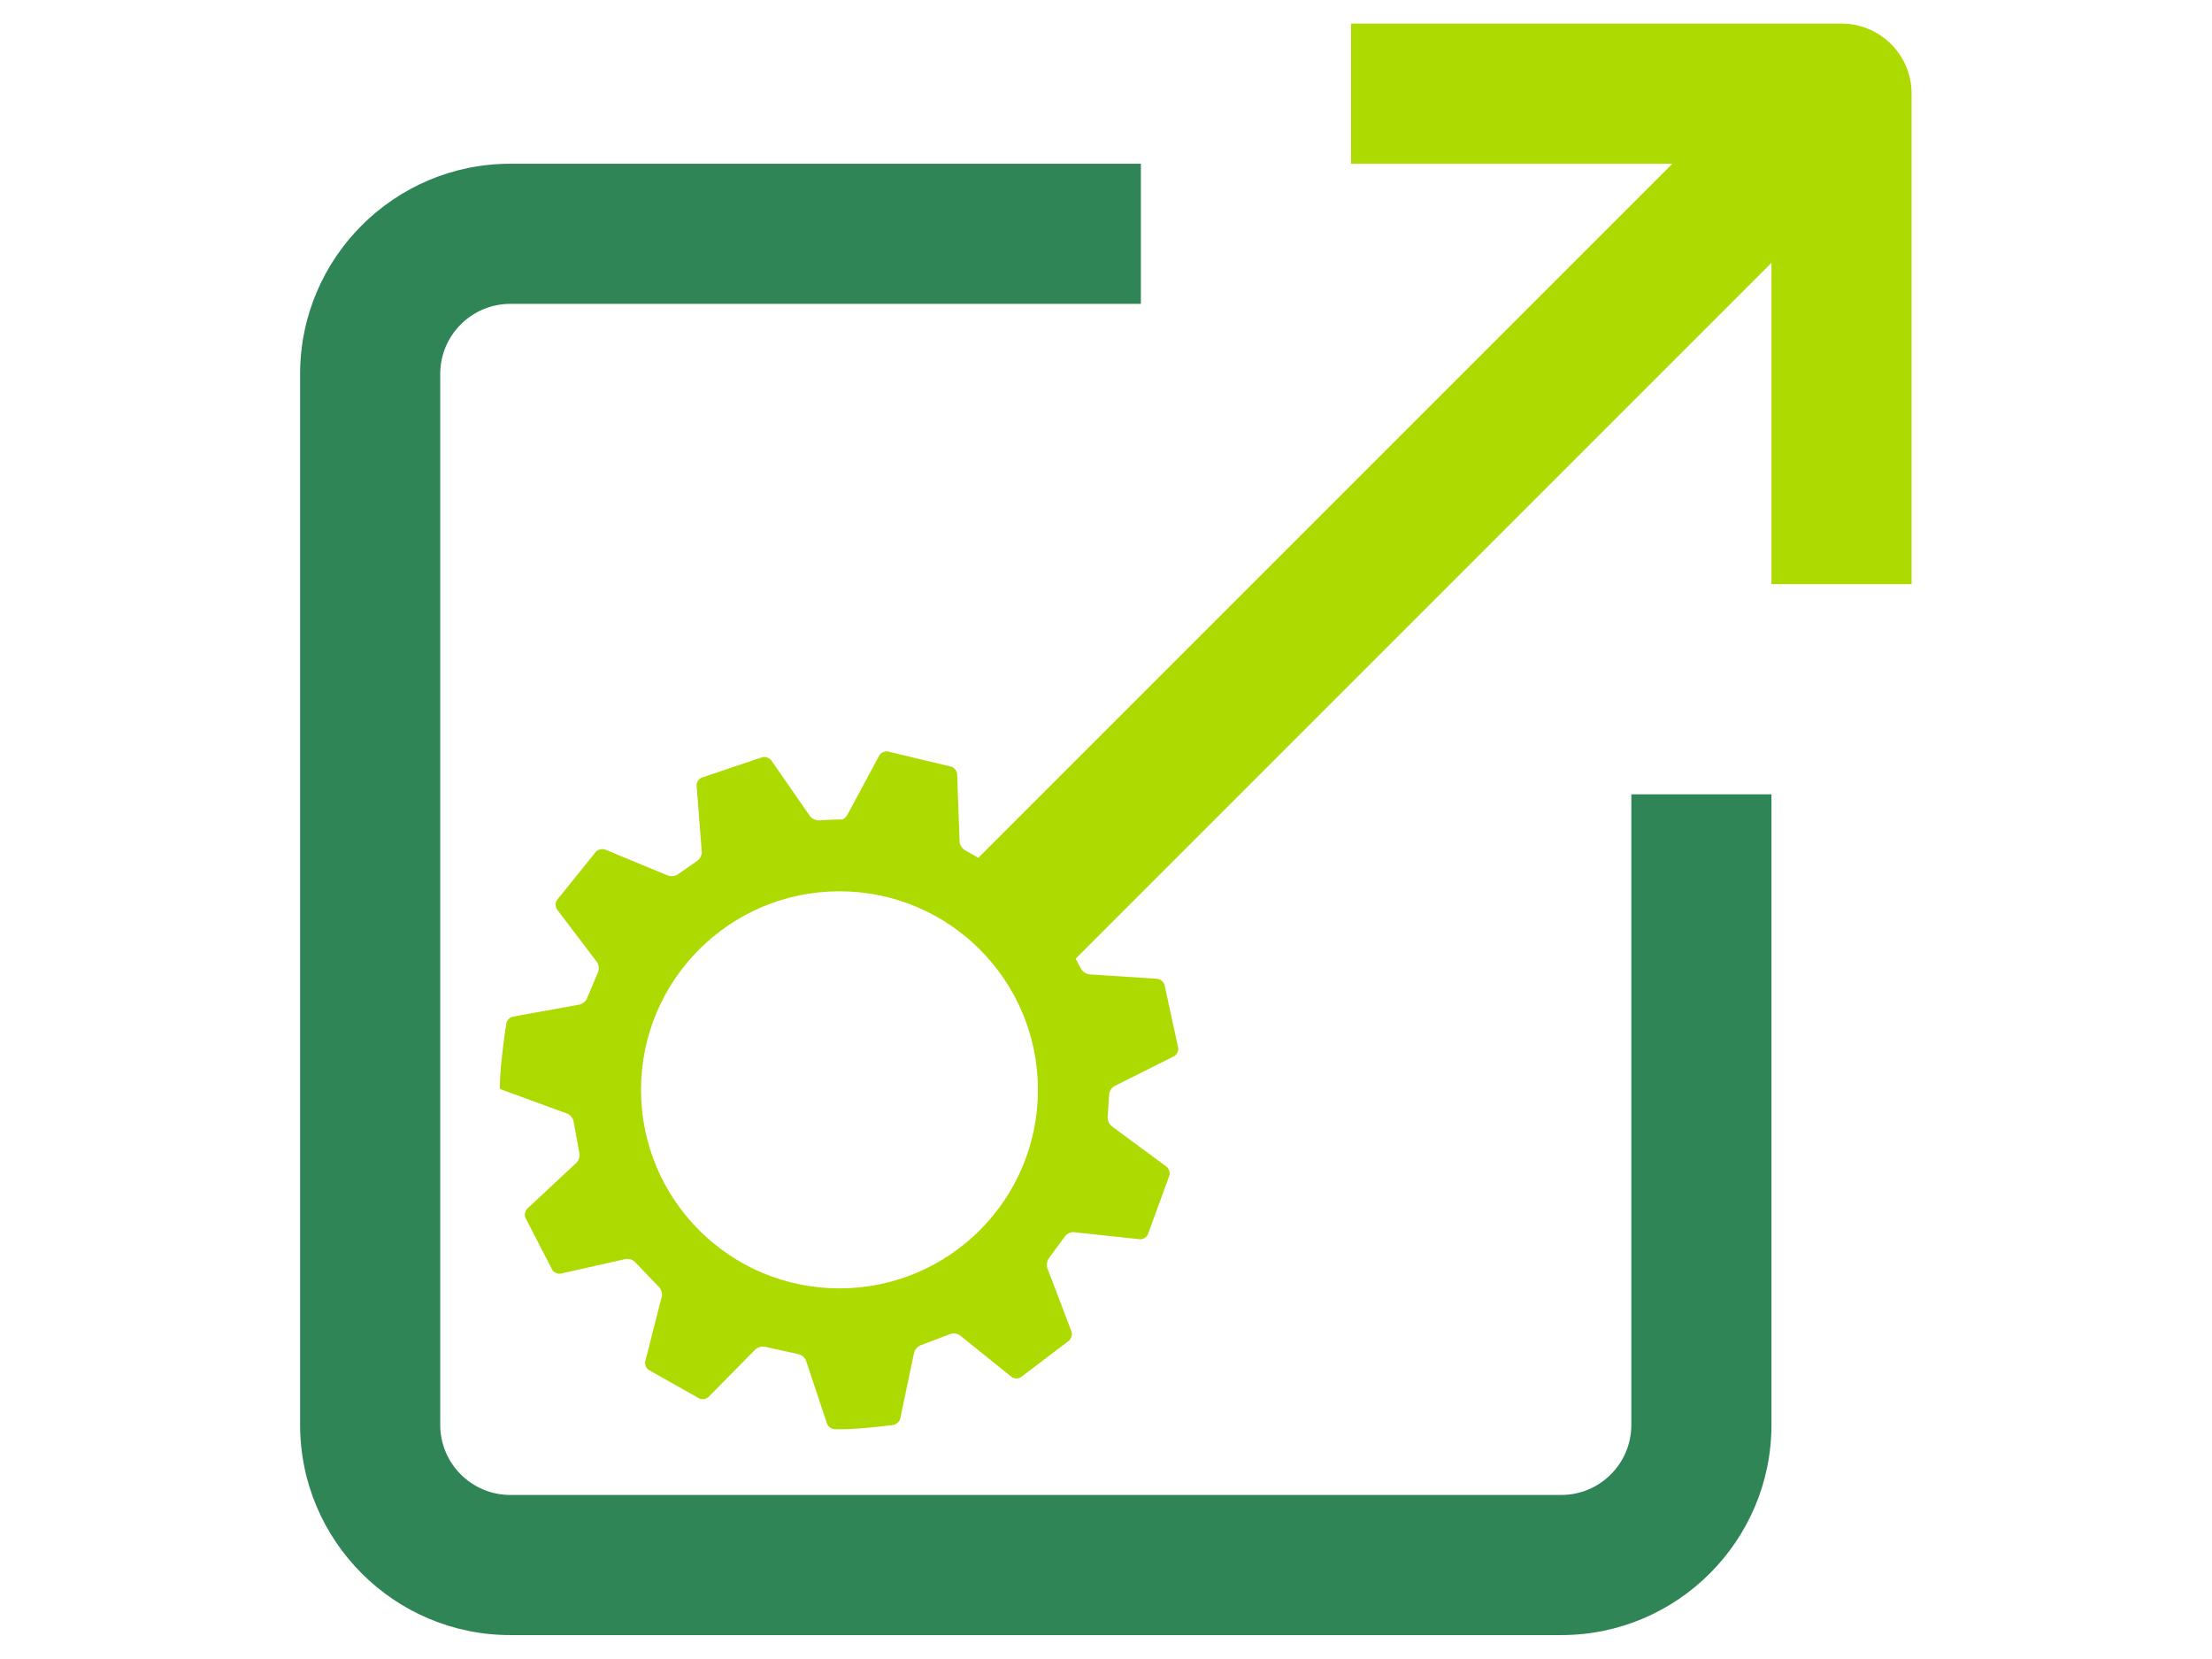 <svg xmlns="http://www.w3.org/2000/svg" xmlns:xlink="http://www.w3.org/1999/xlink" width="1024" zoomAndPan="magnify" viewBox="0 0 768 576" height="768" preserveAspectRatio="xMidYMid meet" version="1.0"><defs><clipPath id="a9297900b6"><path d="M 104.199 56 L 616 56 L 616 567.699 L 104.199 567.699 Z M 104.199 56 " clip-rule="nonzero"/></clipPath><clipPath id="09b3d931e9"><path d="M 469 8.199 L 663.699 8.199 L 663.699 203 L 469 203 Z M 469 8.199 " clip-rule="nonzero"/></clipPath><clipPath id="45c8bc8c76"><path d="M 173.293 260.723 L 409.543 260.723 L 409.543 496.223 L 173.293 496.223 Z M 173.293 260.723 " clip-rule="nonzero"/></clipPath></defs><g clip-path="url(#a9297900b6)"><path fill="#2f8555" d="M 542.066 567.699 L 177.176 567.699 C 136.941 567.699 104.199 534.953 104.199 494.719 L 104.199 129.828 C 104.199 89.594 136.941 56.848 177.176 56.848 L 396.109 56.848 L 396.109 105.5 L 177.176 105.5 C 163.773 105.5 152.848 116.398 152.848 129.828 L 152.848 494.719 C 152.848 508.148 163.773 519.047 177.176 519.047 L 542.066 519.047 C 555.469 519.047 566.395 508.148 566.395 494.719 L 566.395 275.785 L 615.047 275.785 L 615.047 494.719 C 615.047 534.953 582.301 567.699 542.066 567.699 Z M 542.066 567.699 " fill-opacity="1" fill-rule="nonzero"/></g><g clip-path="url(#09b3d931e9)"><path fill="#adda00" d="M 663.699 202.805 L 615.047 202.805 L 615.047 56.848 L 469.09 56.848 L 469.09 8.199 L 639.371 8.199 C 652.801 8.199 663.699 19.07 663.699 32.523 Z M 663.699 202.805 " fill-opacity="1" fill-rule="nonzero"/></g><path fill="#adda00" d="M 330.266 307.234 L 622.18 15.309 L 656.582 49.711 L 364.668 341.637 Z M 330.266 307.234 " fill-opacity="1" fill-rule="nonzero"/><g clip-path="url(#45c8bc8c76)"><path fill="#adda00" d="M 385.078 380.039 C 385.117 378.906 385.973 377.566 386.988 377.059 L 407.547 366.758 C 408.559 366.25 409.242 364.922 409.062 363.801 L 404.32 341.945 C 404.02 340.855 402.844 339.902 401.715 339.828 L 378.336 338.316 C 377.203 338.242 375.859 337.355 375.348 336.348 L 372.168 330.496 C 371.602 329.52 371.605 327.922 372.184 326.945 L 383.992 307.031 C 384.57 306.059 384.43 304.562 383.684 303.711 L 367.777 287.48 C 366.938 286.719 365.445 286.543 364.453 287.094 L 344.109 298.391 C 343.121 298.938 341.52 298.906 340.551 298.32 L 335.051 295.199 C 334.051 294.668 333.203 293.305 333.16 292.176 L 332.324 268.84 C 332.285 267.707 331.363 266.516 330.281 266.188 L 308.246 260.914 C 307.133 260.711 305.781 261.363 305.246 262.359 L 294.305 282.738 C 293.77 283.734 292.863 284.543 292.289 284.531 L 291.77 284.531 C 288.594 284.531 284.414 284.848 284.414 284.848 C 283.285 284.93 281.836 284.238 281.188 283.309 L 267.812 264.043 C 267.168 263.113 265.746 262.602 264.656 262.902 L 243.609 270.004 C 242.559 270.426 241.773 271.699 241.859 272.828 L 243.656 295.727 C 243.742 296.855 243.039 298.281 242.086 298.895 L 235.395 303.531 C 234.488 304.207 232.887 304.402 231.84 303.973 L 210.172 294.996 C 209.125 294.562 207.652 294.898 206.895 295.738 L 193.391 312.492 C 192.727 313.41 192.746 314.898 193.43 315.801 L 207.246 334.008 C 207.934 334.91 208.102 336.488 207.629 337.52 L 203.871 346.52 C 203.473 347.578 202.234 348.609 201.121 348.812 L 178.133 352.965 C 177.02 353.168 175.961 354.246 175.785 355.363 C 175.785 355.363 173.535 369.508 173.535 377.949 L 173.535 377.996 C 173.535 378.047 174.406 378.402 175.469 378.793 L 196.922 386.633 C 197.984 387.02 198.984 388.258 199.145 389.375 L 201.156 400.348 C 201.406 401.449 200.934 402.984 200.105 403.758 L 183.117 419.59 C 182.289 420.363 181.992 421.836 182.457 422.867 L 191.727 440.844 C 192.297 441.82 193.668 442.418 194.773 442.172 L 217.152 437.141 C 218.258 436.891 219.773 437.383 220.52 438.23 L 228.77 446.812 C 229.59 447.598 230.031 449.133 229.75 450.23 L 224.055 472.57 C 223.773 473.668 224.328 475.062 225.285 475.668 L 242.754 485.52 C 243.77 486.023 245.246 485.777 246.043 484.973 L 262.25 468.539 C 263.043 467.73 264.59 467.312 265.68 467.605 L 277.203 470.168 C 278.316 470.367 279.523 471.41 279.879 472.484 L 287.109 494.207 C 287.469 495.281 288.688 496.188 289.82 496.219 C 289.82 496.219 290.426 496.238 291.766 496.238 C 298.715 496.238 310.105 494.746 310.105 494.746 C 311.227 494.602 312.336 493.574 312.57 492.465 L 317.355 469.707 C 317.59 468.602 318.66 467.398 319.73 467.039 L 329.871 463.195 C 330.91 462.75 332.484 462.969 333.363 463.68 L 351.148 478.012 C 352.031 478.723 353.516 478.781 354.453 478.145 L 371.148 465.48 C 372.012 464.75 372.391 463.285 371.988 462.227 L 363.66 440.355 C 363.258 439.297 363.504 437.703 364.207 436.812 L 369.719 429.297 C 370.355 428.363 371.797 427.695 372.922 427.816 L 395.672 430.258 C 396.801 430.379 398.086 429.629 398.535 428.586 L 405.988 408.199 C 406.316 407.113 405.844 405.68 404.934 405.008 L 386.051 391.066 C 385.141 390.391 384.48 388.918 384.59 387.793 Z M 291.465 447.324 C 253.41 447.324 222.562 416.465 222.562 378.391 C 222.562 340.32 253.41 309.457 291.465 309.457 C 329.52 309.457 360.367 340.32 360.367 378.391 C 360.367 416.465 329.52 447.324 291.465 447.324 Z M 291.465 447.324 " fill-opacity="1" fill-rule="nonzero"/></g></svg>